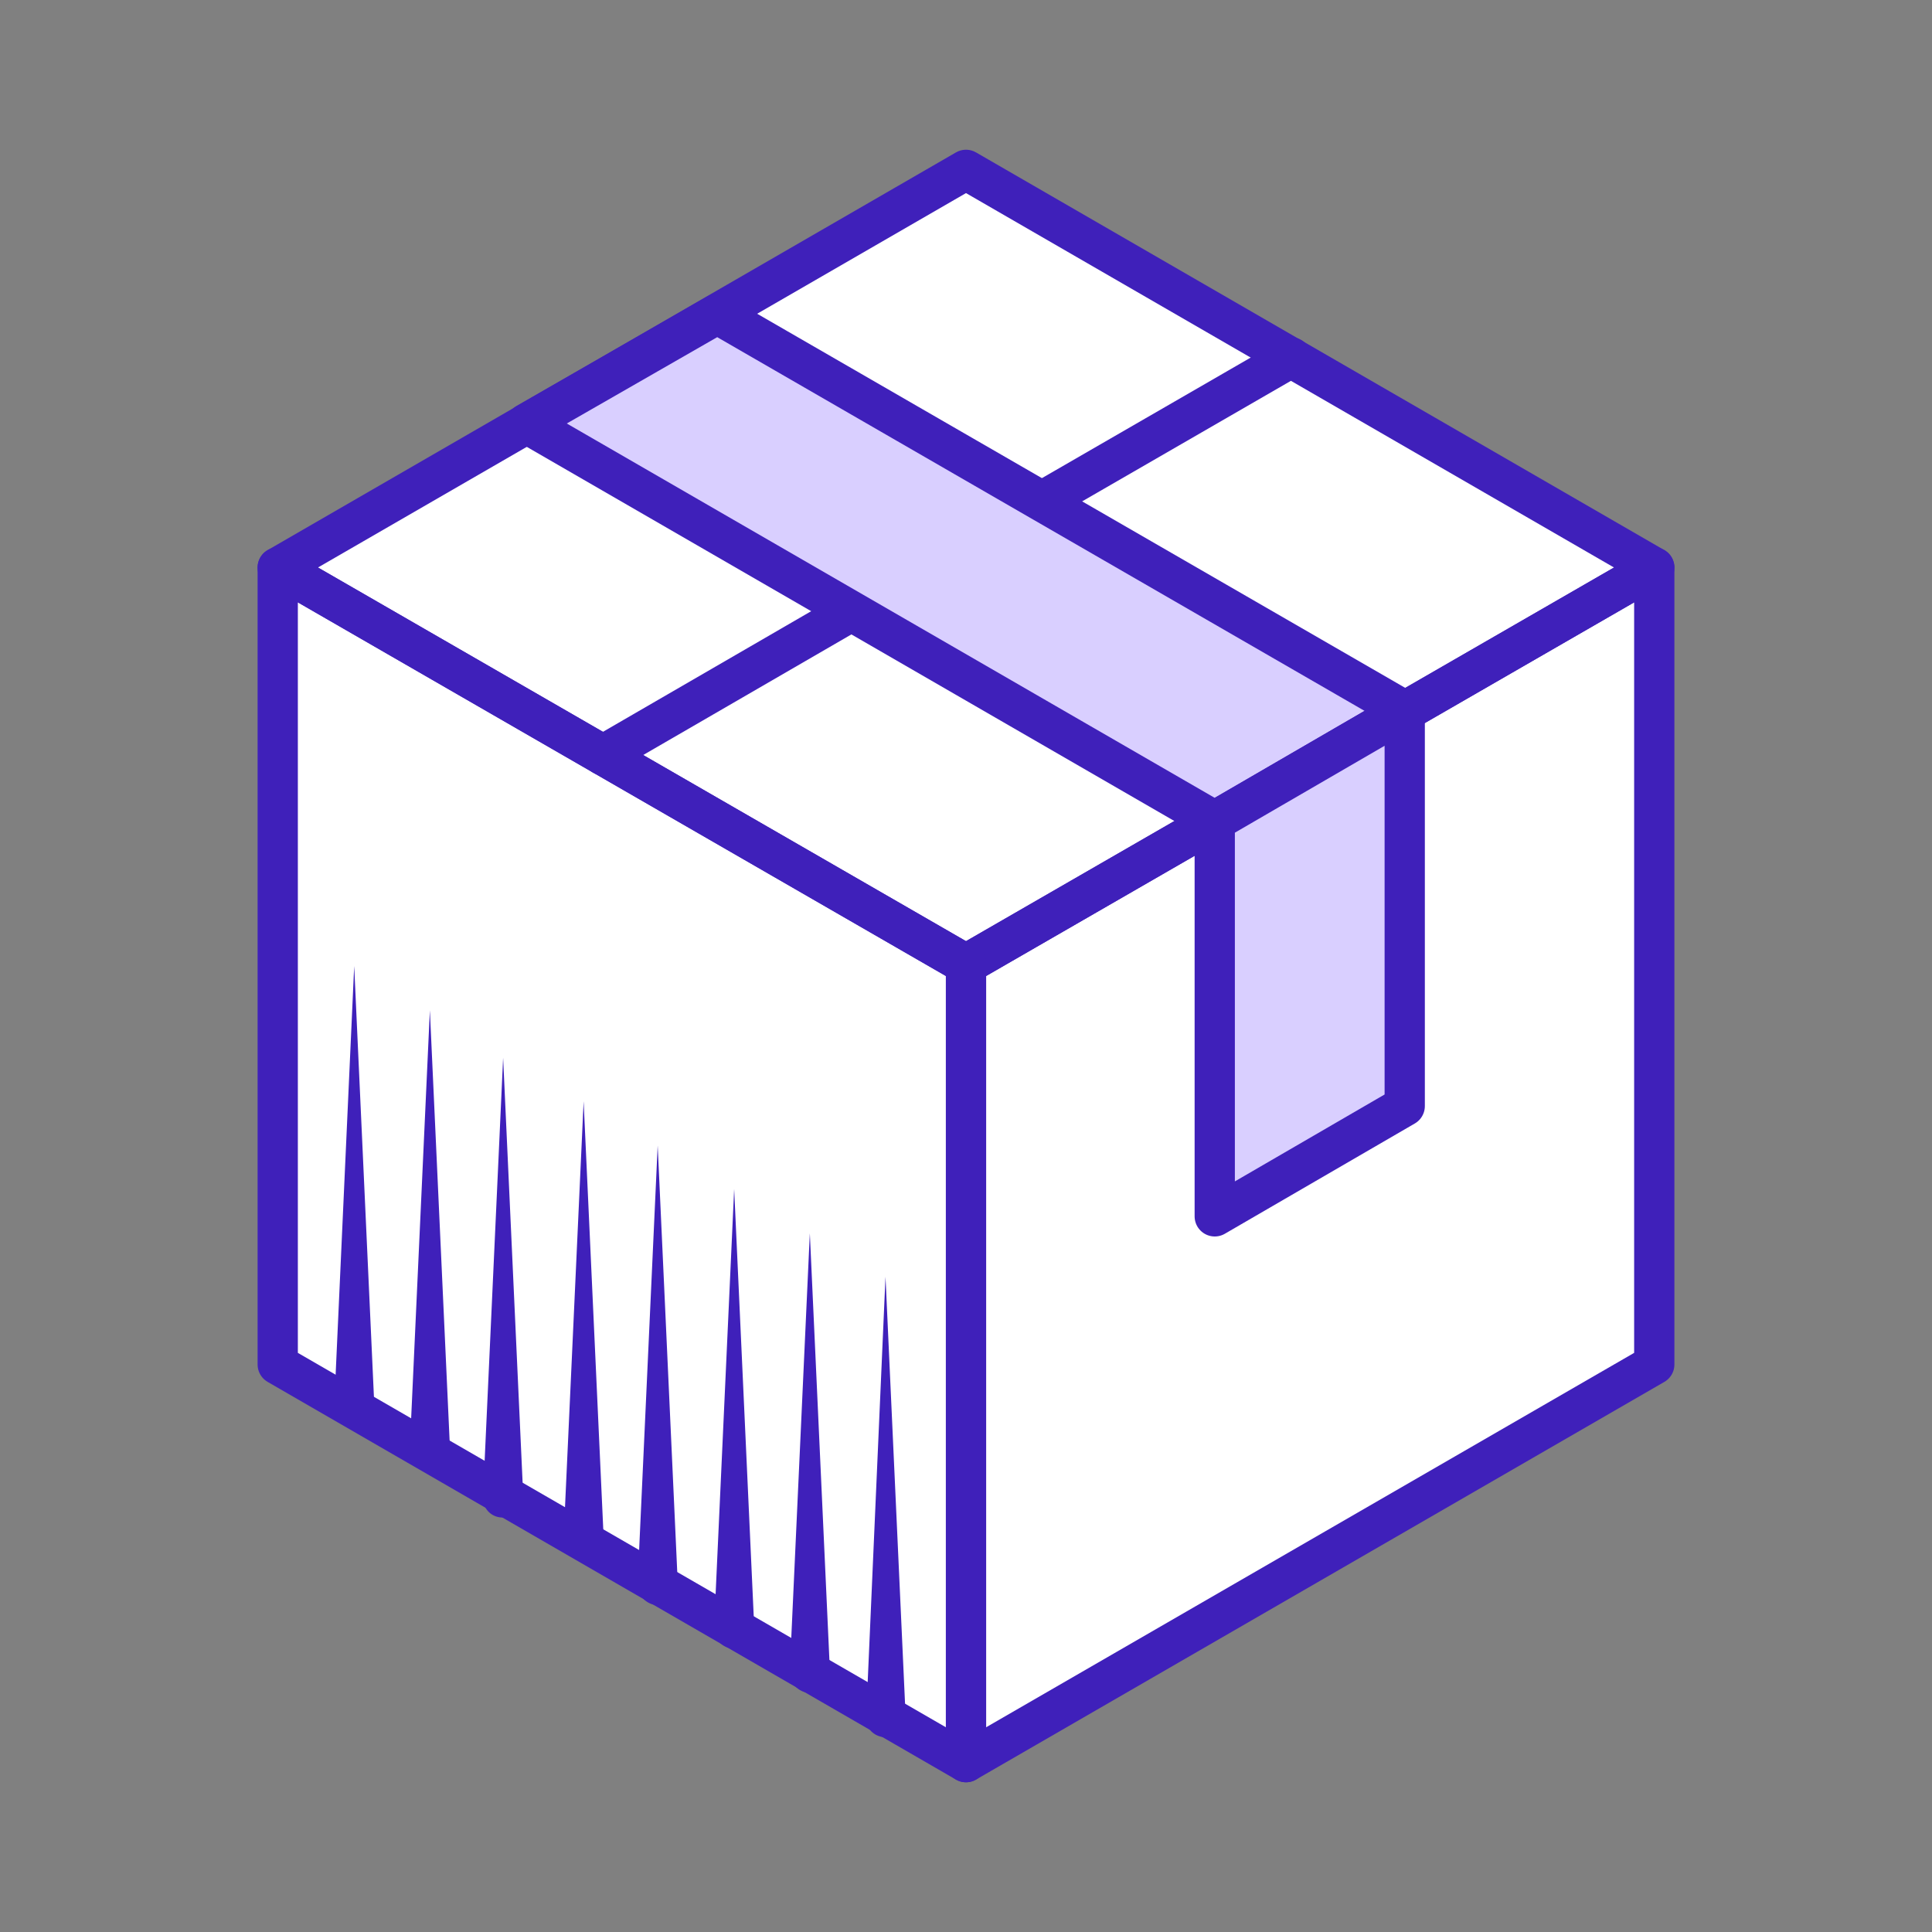 <svg xmlns="http://www.w3.org/2000/svg" id="e2b435e2-5181-4ee8-9133-d1c8ba1e35bb" data-name="Layer 1" viewBox="0 0 24 24"><rect x="0" y="0" width="24" height="24" fill="#808080" stroke="none"/><defs><style>.a8ac517d-5eda-4ecd-a41f-35d9425a8ec9{fill:#fff}.bb7357fc-1993-4fd0-9798-a6cf818ed67b,.ecec9182-386f-4d8f-8365-3fbc576a4c2f{fill:none;stroke:#3f20ba;stroke-linecap:round;stroke-linejoin:round;stroke-width:.5px}.ecec9182-386f-4d8f-8365-3fbc576a4c2f{fill:#d9cfff}.b0592a60-91c9-4305-8e4a-9f1bf7ca0875{fill:#3f20ba}</style></defs><title>Apollo-Custom-Icons</title><polygon points="12 2.11 3.45 7.05 3.45 16.95 12 21.89 20.55 16.95 20.55 7.05 12 2.11" class="a8ac517d-5eda-4ecd-a41f-35d9425a8ec9"/><polygon points="20.55 7.05 20.55 16.95 12 21.89 12 11.98 20.55 7.05" class="bb7357fc-1993-4fd0-9798-a6cf818ed67b"/><polygon points="20.55 7.05 12 11.98 3.45 7.05 12 2.11 20.55 7.05" class="bb7357fc-1993-4fd0-9798-a6cf818ed67b"/><line x1="12.94" x2="16.04" y1="6.23" y2="4.44" class="bb7357fc-1993-4fd0-9798-a6cf818ed67b"/><line x1="7.49" x2="10.58" y1="9.38" y2="7.59" class="bb7357fc-1993-4fd0-9798-a6cf818ed67b"/><polygon points="6.54 5.26 15.09 10.2 17.45 8.83 8.91 3.9 6.54 5.26" class="ecec9182-386f-4d8f-8365-3fbc576a4c2f"/><polygon points="17.45 8.83 17.45 13.74 15.09 15.11 15.09 10.2 17.45 8.83" class="ecec9182-386f-4d8f-8365-3fbc576a4c2f"/><polygon points="12 21.89 12 11.98 3.45 7.05 3.45 16.95 12 21.89" class="bb7357fc-1993-4fd0-9798-a6cf818ed67b"/><path d="M4.15,17.5,4.4,12l.25,5.46a.25.25,0,0,1-.24.26.24.24,0,0,1-.26-.24Z" class="b0592a60-91c9-4305-8e4a-9f1bf7ca0875"/><path d="M5.09,18l.25-5.45L5.59,18a.26.26,0,0,1-.24.27.26.26,0,0,1-.26-.24Z" class="b0592a60-91c9-4305-8e4a-9f1bf7ca0875"/><path d="M6,18.59l.25-5.45.25,5.45a.26.26,0,0,1-.24.26A.24.24,0,0,1,6,18.61S6,18.6,6,18.59Z" class="b0592a60-91c9-4305-8e4a-9f1bf7ca0875"/><path d="M7,19.13l.25-5.45.25,5.45a.25.25,0,1,1-.5,0Z" class="b0592a60-91c9-4305-8e4a-9f1bf7ca0875"/><path d="M7.92,19.68l.25-5.45.25,5.45a.24.24,0,0,1-.23.26.26.26,0,0,1-.27-.24Z" class="b0592a60-91c9-4305-8e4a-9f1bf7ca0875"/><path d="M8.87,20.23l.25-5.46.25,5.46a.25.25,0,0,1-.5,0Z" class="b0592a60-91c9-4305-8e4a-9f1bf7ca0875"/><path d="M9.81,20.77l.25-5.45.25,5.45a.24.24,0,0,1-.23.26.26.26,0,0,1-.27-.24Z" class="b0592a60-91c9-4305-8e4a-9f1bf7ca0875"/><path d="M10.76,21.32,11,15.86l.25,5.46a.26.26,0,0,1-.24.26.25.25,0,0,1-.26-.24Z" class="b0592a60-91c9-4305-8e4a-9f1bf7ca0875"/></svg>
